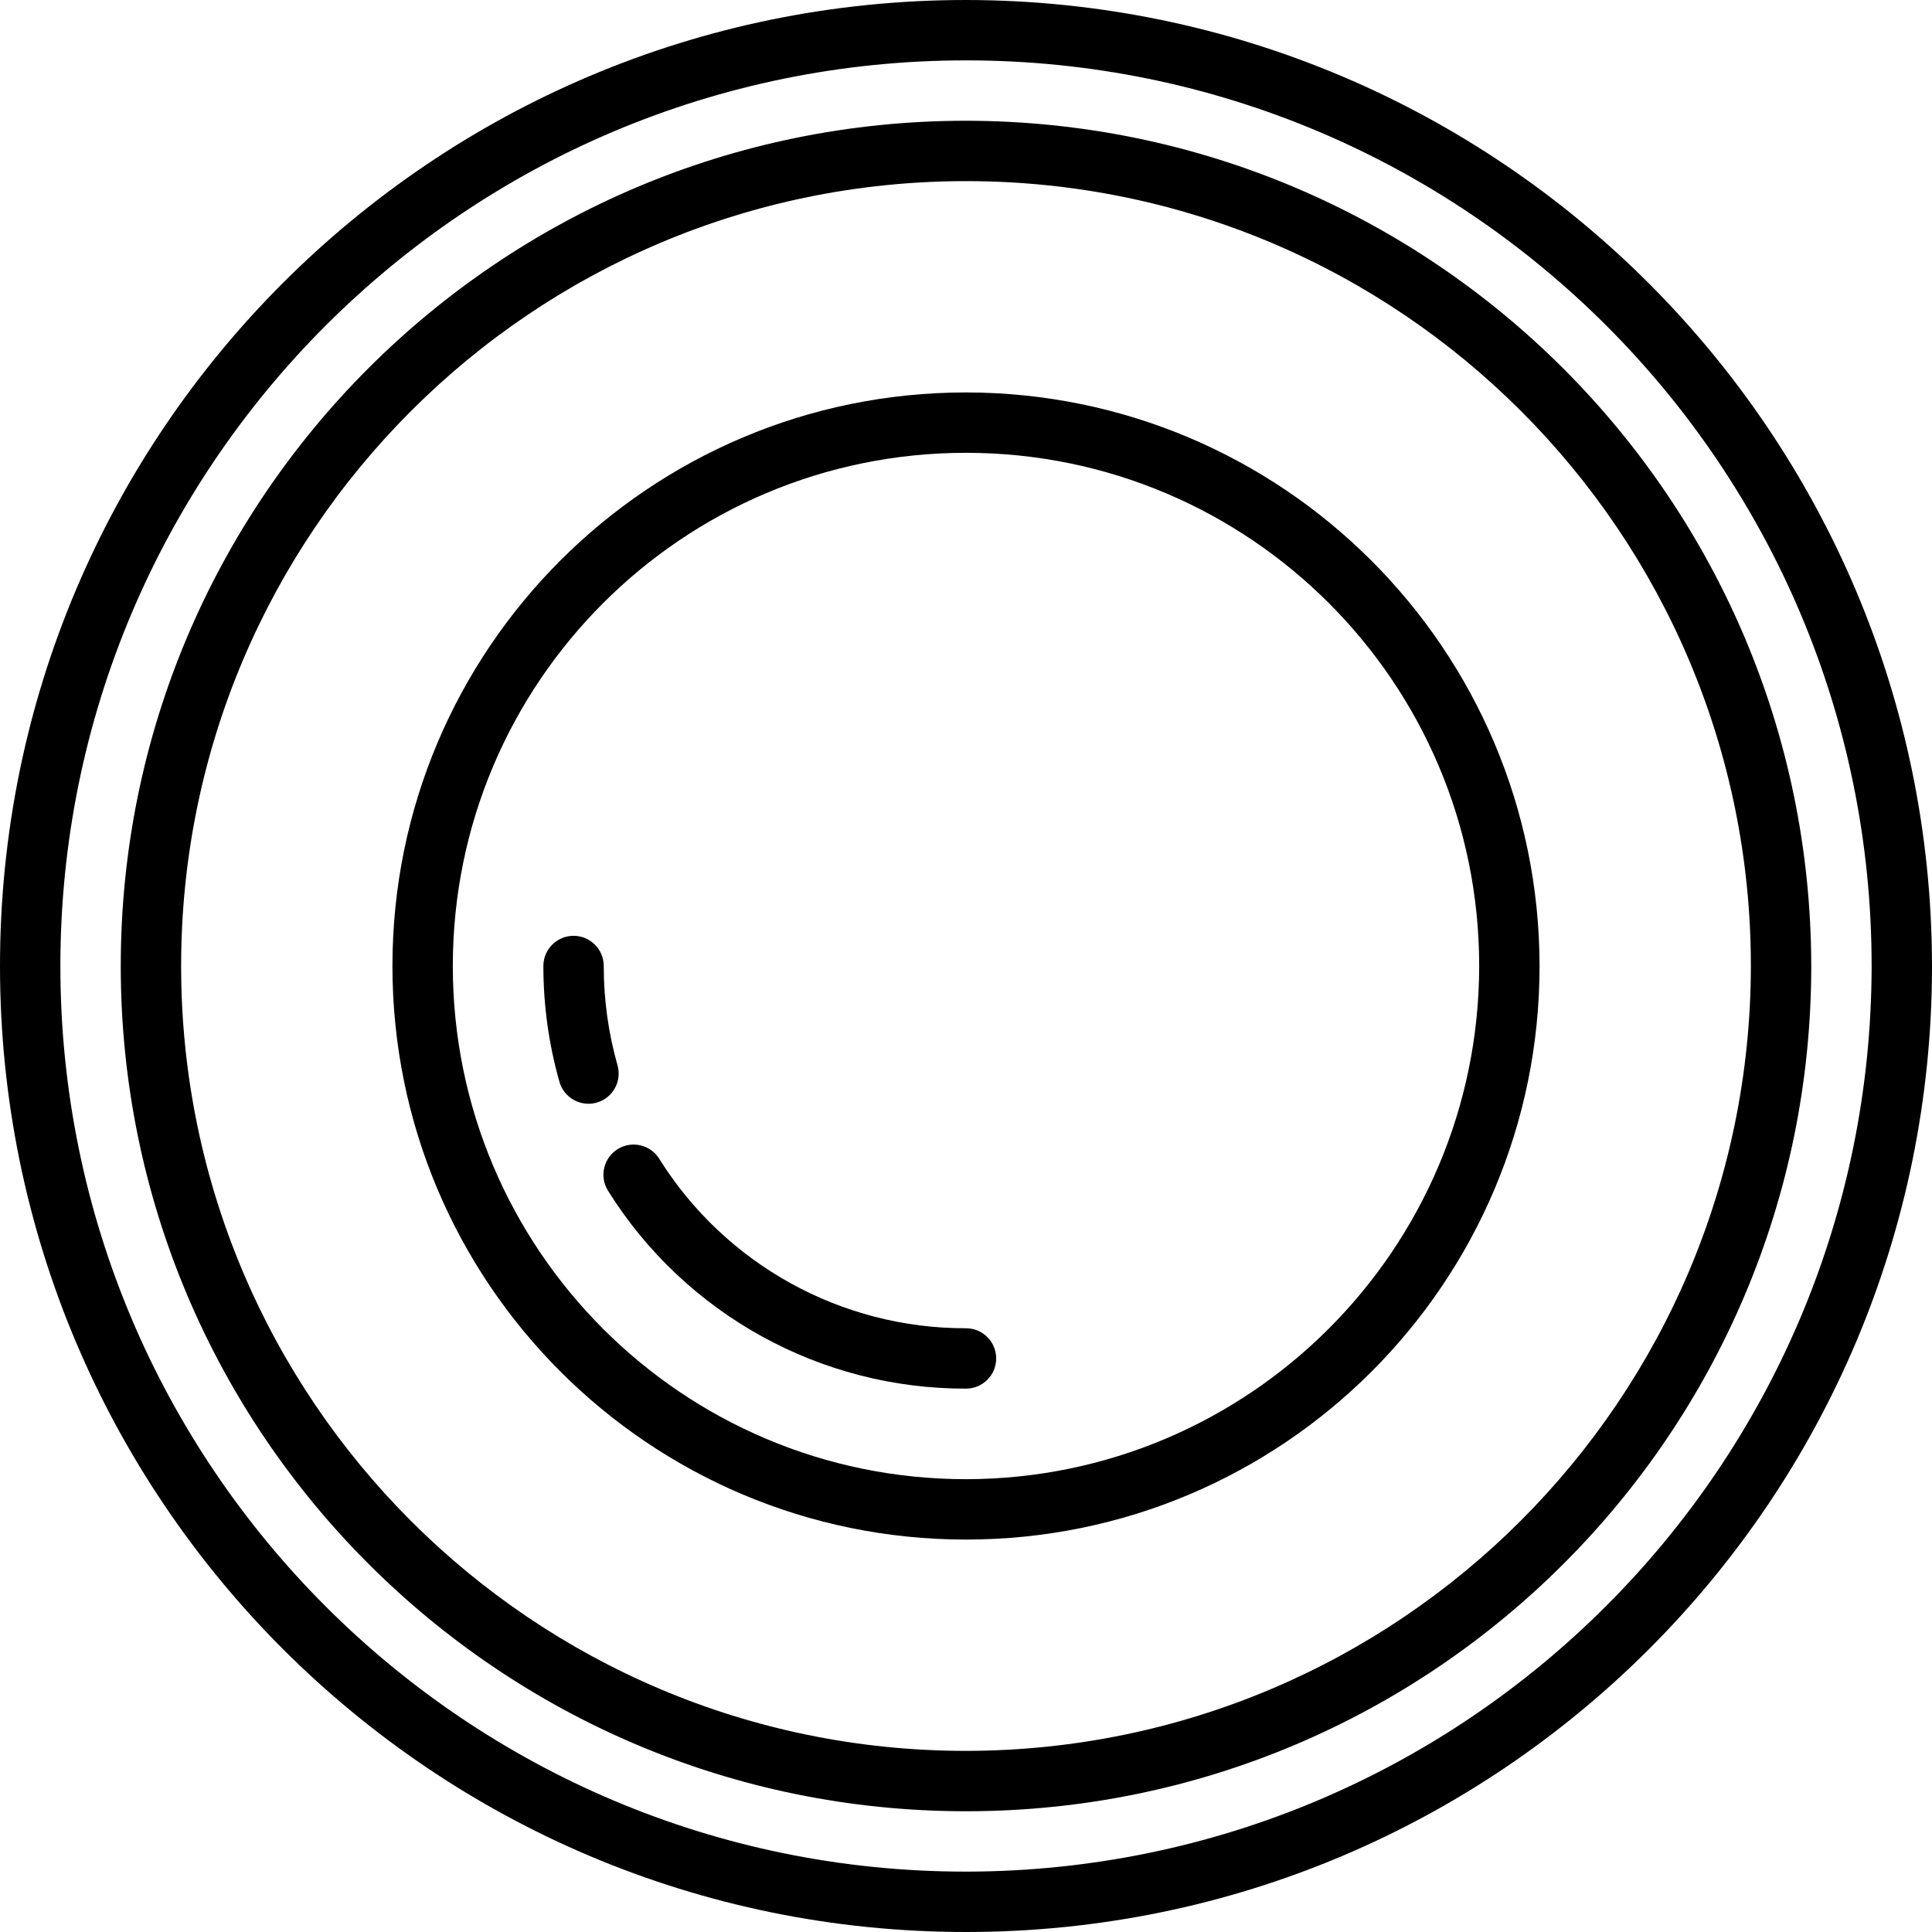 <?xml version="1.0" encoding="iso-8859-1"?>
<!-- Generator: Adobe Illustrator 19.0.0, SVG Export Plug-In . SVG Version: 6.00 Build 0)  -->
<svg version="1.1" id="Capa_1" xmlns="http://www.w3.org/2000/svg" xmlns:xlink="http://www.w3.org/1999/xlink" x="0px" y="0px"
	 viewBox="0 0 512 512" style="enable-background:new 0 0 512 512;" xml:space="preserve">
<g>
	<g>
		<path d="M256,0C114.615,0,0,114.615,0,256s114.615,256,256,256s256-114.615,256-256C511.841,114.681,397.319,0.159,256,0z
			 M256,496C123.452,496,16,388.548,16,256S123.452,16,256,16s240,107.452,240,240C495.85,388.486,388.486,495.85,256,496z"/>
	</g>
</g>
<g>
	<g>
		<path d="M256,32C132.288,32,32,132.288,32,256s100.288,224,224,224s224-100.288,224-224C479.859,132.347,379.653,32.141,256,32z
			 M256,464c-114.875,0-208-93.125-208-208S141.125,48,256,48s208,93.125,208,208C463.872,370.822,370.822,463.872,256,464z"/>
	</g>
</g>
<g>
	<g>
		<path d="M256,104c-83.947,0-152,68.053-152,152s68.053,152,152,152s152-68.053,152-152C407.907,172.091,339.909,104.093,256,104z
			 M256,392c-75.111,0-136-60.889-136-136s60.889-136,136-136s136,60.889,136,136C391.916,331.076,331.076,391.916,256,392z"/>
	</g>
</g>
<g>
	<g>
		<path d="M163.648,282.32c-2.428-8.562-3.655-17.42-3.648-26.32c0-4.418-3.582-8-8-8s-8,3.582-8,8
			c-0.005,10.379,1.427,20.709,4.256,30.696c0.979,3.435,4.116,5.805,7.688,5.808c0.744,0.005,1.485-0.098,2.2-0.304
			C162.391,290.99,164.855,286.568,163.648,282.32z"/>
	</g>
</g>
<g>
	<g>
		<path d="M256,352c-33.012,0.081-63.73-16.873-81.256-44.848c-2.303-3.771-7.226-4.961-10.997-2.659
			c-3.771,2.302-4.961,7.226-2.659,10.997c0.039,0.064,0.079,0.127,0.12,0.19c20.444,32.638,56.28,52.417,94.792,52.32
			c4.418,0,8-3.582,8-8S260.418,352,256,352z"/>
	</g>
</g>
<g>
</g>
<g>
</g>
<g>
</g>
<g>
</g>
<g>
</g>
<g>
</g>
<g>
</g>
<g>
</g>
<g>
</g>
<g>
</g>
<g>
</g>
<g>
</g>
<g>
</g>
<g>
</g>
<g>
</g>
</svg>

